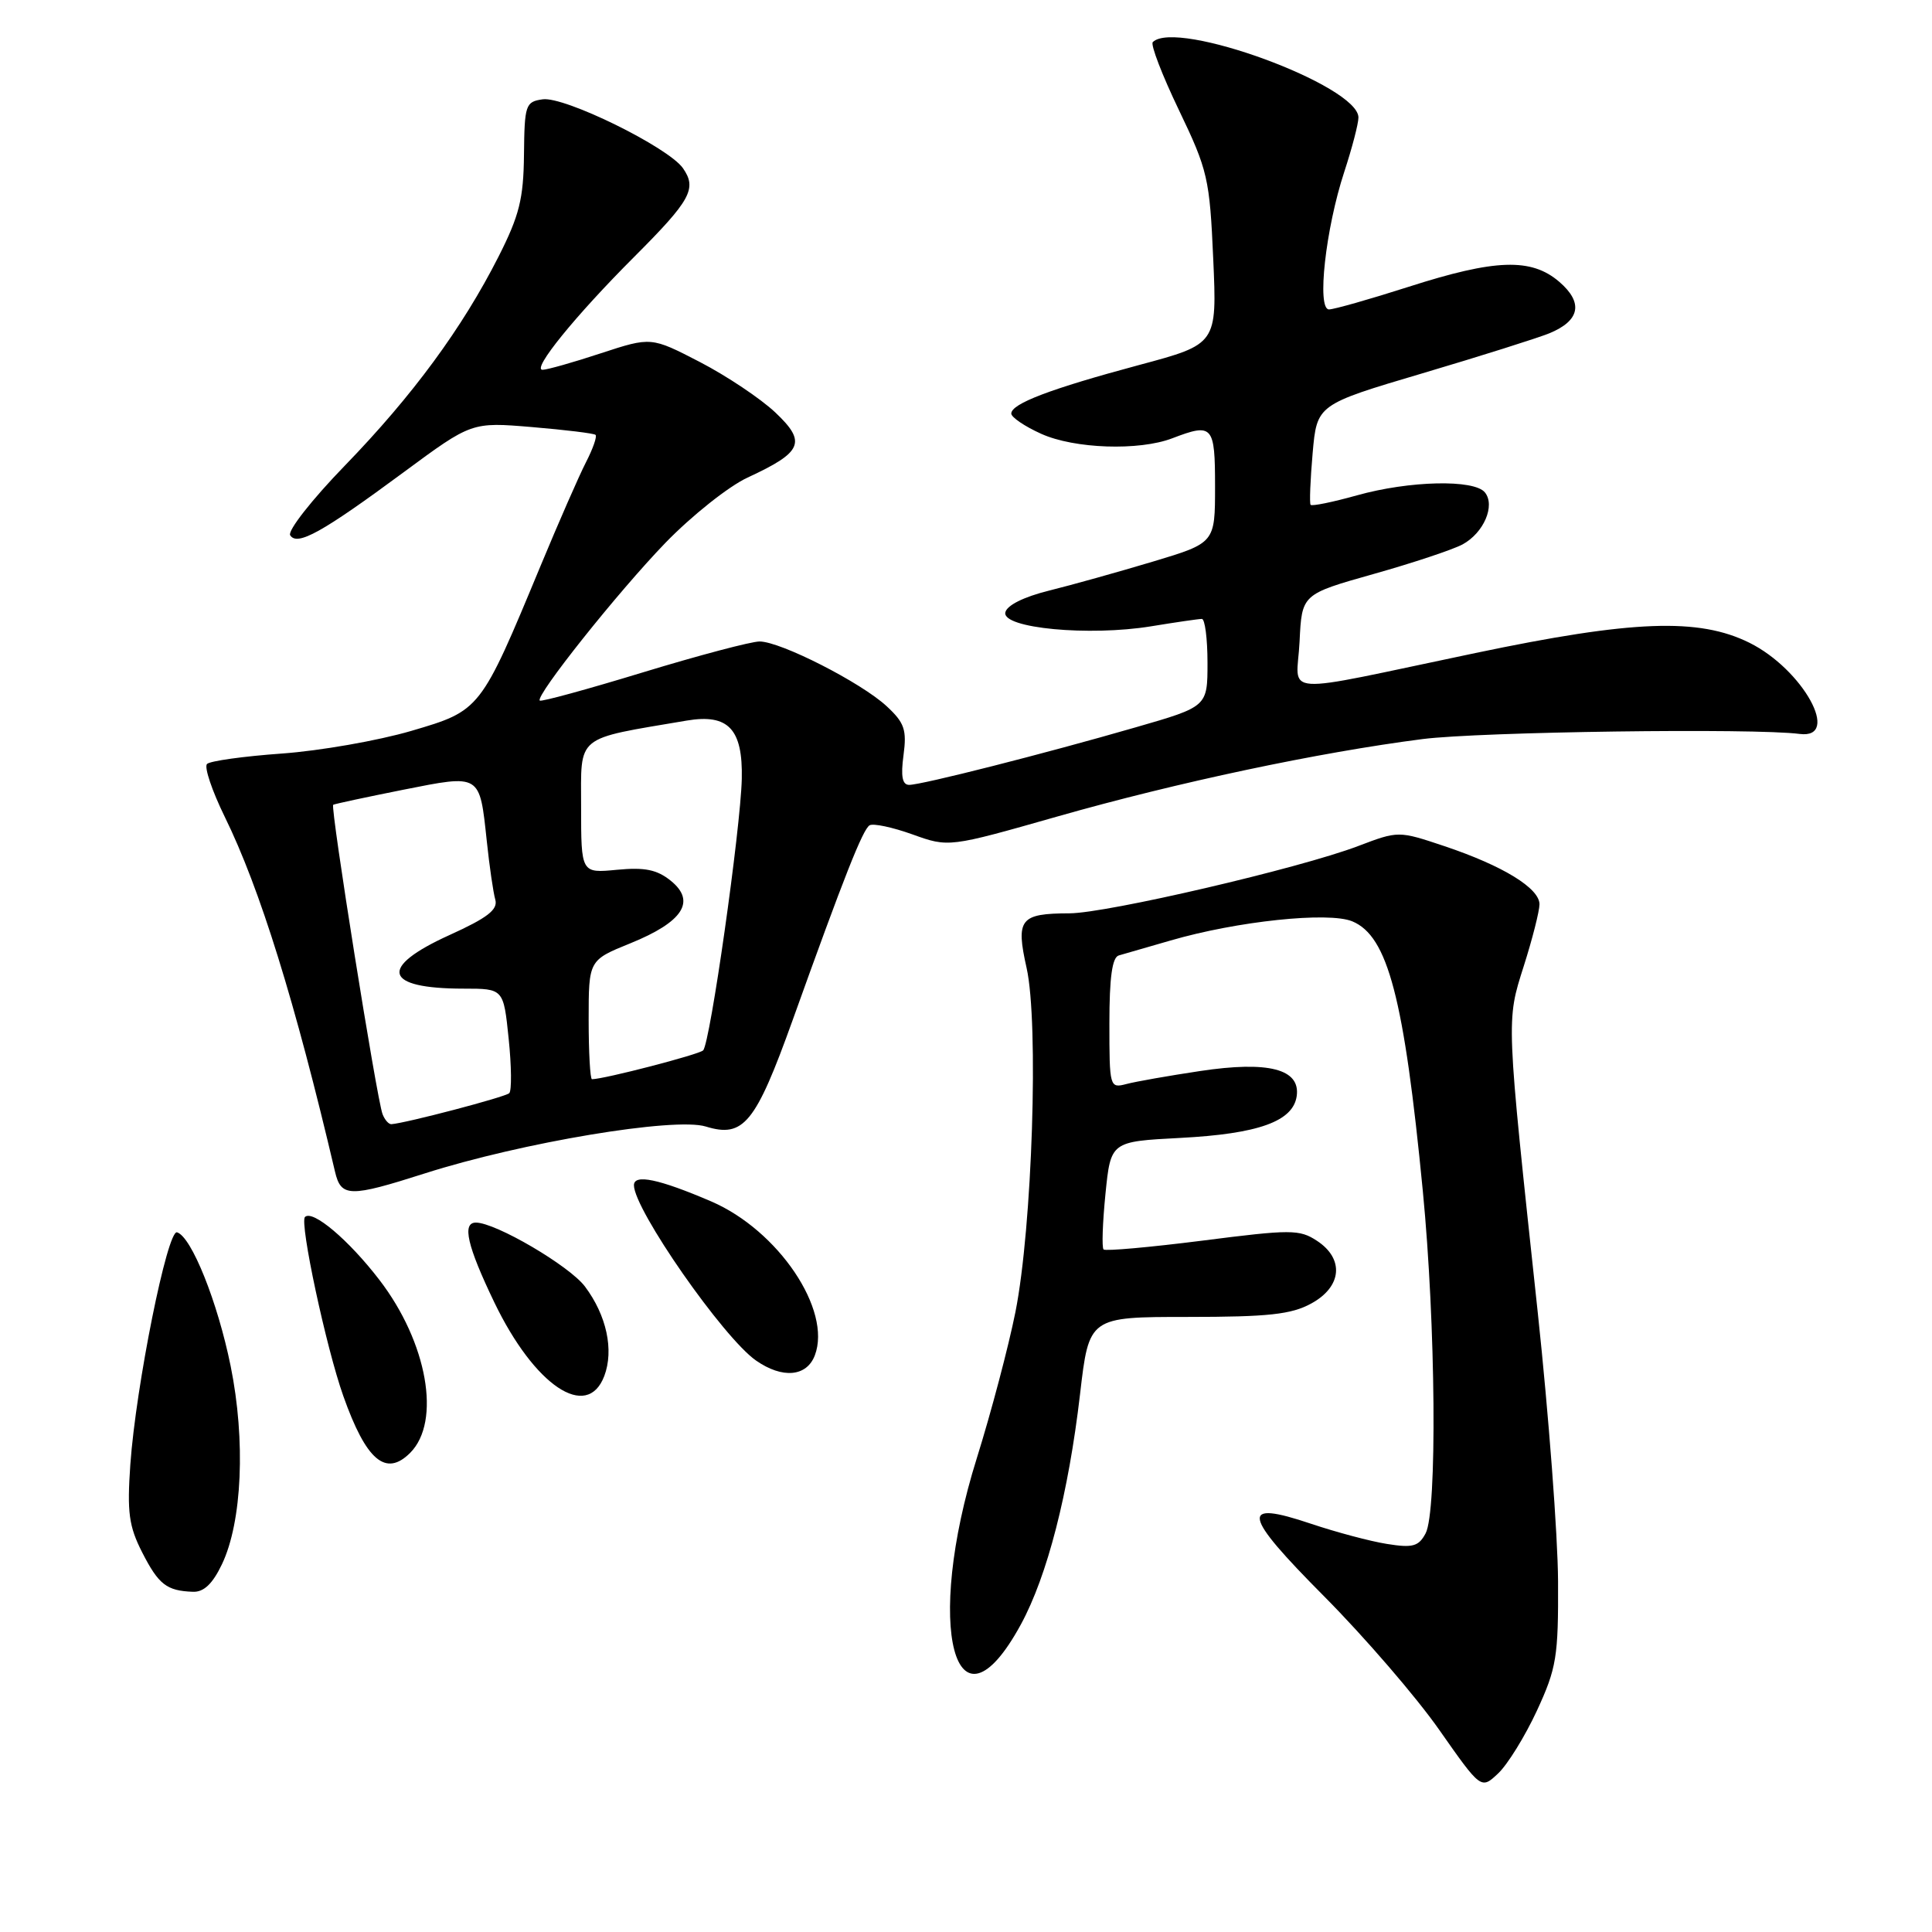 <?xml version="1.0" encoding="UTF-8" standalone="no"?>
<!DOCTYPE svg PUBLIC "-//W3C//DTD SVG 1.1//EN" "http://www.w3.org/Graphics/SVG/1.1/DTD/svg11.dtd" >
<svg xmlns="http://www.w3.org/2000/svg" xmlns:xlink="http://www.w3.org/1999/xlink" version="1.1" viewBox="0 0 256 256">
 <g >
 <path fill="currentColor"
d=" M 203.65 226.67 C 206.25 221.04 206.50 219.54 206.45 209.50 C 206.42 203.45 205.21 187.47 203.77 174.00 C 199.54 134.59 199.57 135.39 201.91 128.00 C 203.05 124.42 203.98 120.75 203.99 119.83 C 204.00 117.70 199.15 114.72 191.40 112.12 C 185.30 110.08 185.30 110.08 179.95 112.11 C 172.23 115.05 146.67 121.00 141.72 121.02 C 135.15 121.04 134.58 121.77 136.03 128.26 C 137.66 135.53 136.78 162.64 134.55 173.85 C 133.63 178.45 131.33 187.15 129.44 193.19 C 122.41 215.60 126.55 231.26 135.27 215.25 C 138.77 208.82 141.58 197.88 143.11 184.75 C 144.30 174.50 144.30 174.50 157.40 174.50 C 168.06 174.50 171.11 174.17 173.75 172.72 C 177.82 170.50 178.15 166.80 174.50 164.41 C 172.19 162.89 171.05 162.89 159.33 164.39 C 152.37 165.27 146.47 165.80 146.23 165.56 C 145.98 165.32 146.10 162.00 146.48 158.19 C 147.18 151.26 147.18 151.26 156.39 150.78 C 166.74 150.24 171.34 148.59 171.82 145.24 C 172.33 141.65 168.09 140.55 159.00 141.92 C 154.88 142.54 150.49 143.31 149.25 143.64 C 147.04 144.22 147.00 144.06 147.00 135.59 C 147.00 129.52 147.37 126.84 148.25 126.60 C 148.94 126.41 152.02 125.52 155.11 124.62 C 163.90 122.06 176.02 120.78 179.18 122.08 C 183.90 124.03 186.05 132.25 188.53 157.80 C 190.25 175.49 190.45 200.29 188.90 203.18 C 187.98 204.91 187.19 205.13 183.78 204.58 C 181.56 204.23 177.04 203.02 173.73 201.91 C 164.22 198.71 164.56 200.57 175.49 211.56 C 180.82 216.93 187.67 224.87 190.71 229.22 C 196.25 237.12 196.25 237.12 198.52 234.98 C 199.77 233.80 202.08 230.06 203.65 226.67 Z  M 29.41 207.27 C 32.09 201.65 32.56 190.87 30.56 181.00 C 28.84 172.53 25.37 163.86 23.46 163.29 C 22.18 162.90 18.01 183.63 17.27 194.04 C 16.83 200.40 17.07 202.22 18.84 205.70 C 21.02 209.97 22.08 210.79 25.56 210.92 C 27.00 210.98 28.17 209.87 29.41 207.27 Z  M 54.35 192.51 C 58.49 188.36 56.63 177.87 50.27 169.59 C 46.21 164.30 41.42 160.25 40.41 161.26 C 39.67 162.00 43.22 178.59 45.49 184.98 C 48.52 193.53 51.12 195.74 54.35 192.51 Z  M 80.07 182.33 C 81.37 178.89 80.38 174.30 77.51 170.47 C 75.45 167.73 65.68 162.00 63.06 162.00 C 61.19 162.00 61.91 165.10 65.49 172.55 C 70.82 183.63 77.79 188.31 80.07 182.33 Z  M 107.97 179.59 C 110.25 173.59 103.13 163.02 94.23 159.19 C 87.31 156.22 84.00 155.53 84.00 157.05 C 84.00 160.26 95.84 177.26 100.18 180.28 C 103.67 182.71 106.89 182.43 107.97 179.59 Z  M 56.30 155.48 C 69.14 151.38 89.39 148.00 93.52 149.27 C 98.53 150.81 100.11 148.87 105.03 135.17 C 111.85 116.15 114.31 109.93 115.22 109.36 C 115.70 109.07 118.25 109.61 120.90 110.56 C 125.71 112.29 125.71 112.29 140.11 108.19 C 156.01 103.66 174.71 99.70 188.50 97.93 C 196.14 96.96 232.38 96.46 238.46 97.25 C 244.02 97.97 238.91 88.70 231.81 85.17 C 225.09 81.84 216.34 82.16 195.50 86.53 C 168.79 92.12 171.85 92.32 172.20 85.01 C 172.50 78.74 172.50 78.74 182.00 76.06 C 187.22 74.59 192.54 72.82 193.81 72.13 C 196.61 70.60 198.16 66.99 196.76 65.25 C 195.35 63.49 186.74 63.69 179.79 65.64 C 176.57 66.54 173.82 67.10 173.66 66.89 C 173.50 66.68 173.62 63.60 173.93 60.06 C 174.50 53.61 174.50 53.61 188.50 49.46 C 196.20 47.18 203.75 44.79 205.28 44.17 C 209.37 42.49 209.83 40.11 206.61 37.34 C 202.91 34.16 198.16 34.31 186.66 38.00 C 181.51 39.65 176.75 41.00 176.10 41.00 C 174.46 41.00 175.65 30.29 178.12 22.78 C 179.15 19.64 180.00 16.39 180.00 15.57 C 180.00 11.34 155.85 2.48 152.75 5.58 C 152.43 5.90 153.99 9.96 156.22 14.60 C 160.04 22.56 160.29 23.67 160.76 34.32 C 161.26 45.60 161.26 45.60 150.92 48.37 C 139.19 51.52 134.00 53.49 134.00 54.80 C 134.00 55.29 135.78 56.50 137.96 57.48 C 142.36 59.47 150.92 59.76 155.32 58.08 C 160.70 56.02 161.00 56.36 161.00 64.47 C 161.00 71.94 161.00 71.94 152.75 74.42 C 148.21 75.78 142.03 77.51 139.00 78.26 C 135.62 79.10 133.39 80.22 133.21 81.16 C 132.81 83.25 144.31 84.33 152.52 82.99 C 155.81 82.45 158.84 82.01 159.25 82.01 C 159.66 82.00 160.00 84.62 160.00 87.81 C 160.00 93.63 160.00 93.63 150.50 96.37 C 138.40 99.87 122.13 104.00 120.47 104.00 C 119.56 104.00 119.34 102.87 119.72 100.07 C 120.17 96.70 119.85 95.77 117.49 93.58 C 114.11 90.44 103.42 85.00 100.65 85.00 C 99.53 85.00 92.59 86.84 85.23 89.08 C 77.86 91.33 71.69 93.02 71.52 92.83 C 70.93 92.19 81.87 78.45 88.16 71.94 C 91.65 68.34 96.55 64.44 99.06 63.28 C 106.36 59.90 106.91 58.60 102.73 54.65 C 100.79 52.82 96.29 49.81 92.74 47.97 C 86.28 44.63 86.28 44.63 79.62 46.81 C 75.96 48.02 72.48 49.00 71.89 49.00 C 70.42 49.00 76.22 41.85 84.05 34.02 C 91.54 26.52 92.38 24.99 90.49 22.28 C 88.53 19.50 74.80 12.75 71.91 13.16 C 69.63 13.48 69.50 13.89 69.43 20.50 C 69.37 26.35 68.81 28.57 66.06 34.00 C 61.25 43.48 54.69 52.41 45.71 61.68 C 41.35 66.17 38.09 70.33 38.45 70.92 C 39.37 72.40 42.68 70.56 53.52 62.55 C 62.50 55.92 62.50 55.92 70.50 56.59 C 74.90 56.96 78.68 57.42 78.91 57.62 C 79.14 57.82 78.57 59.45 77.65 61.24 C 76.73 63.03 74.02 69.22 71.62 75.00 C 63.66 94.17 63.68 94.15 54.49 96.85 C 50.09 98.14 42.37 99.49 37.33 99.85 C 32.29 100.21 27.83 100.83 27.43 101.23 C 27.03 101.63 28.09 104.78 29.78 108.23 C 34.44 117.72 39.10 132.72 44.39 155.25 C 45.19 158.65 46.31 158.67 56.30 155.48 Z  M 50.69 147.63 C 49.92 145.62 43.74 106.90 44.15 106.64 C 44.34 106.52 48.51 105.63 53.41 104.65 C 63.74 102.60 63.54 102.48 64.50 111.43 C 64.85 114.77 65.36 118.27 65.63 119.21 C 66.00 120.53 64.59 121.62 59.56 123.90 C 50.08 128.20 50.82 131.00 61.44 131.00 C 66.72 131.00 66.72 131.00 67.40 137.63 C 67.78 141.27 67.81 144.52 67.48 144.85 C 66.98 145.36 53.75 148.83 51.86 148.96 C 51.50 148.98 50.98 148.38 50.69 147.63 Z  M 78.00 135.12 C 78.00 127.23 78.00 127.23 83.53 124.99 C 90.50 122.16 92.26 119.44 88.89 116.71 C 87.06 115.23 85.44 114.90 81.76 115.25 C 77.00 115.71 77.00 115.71 77.00 106.92 C 77.00 97.26 76.08 98.01 91.00 95.48 C 96.51 94.55 98.44 96.60 98.29 103.21 C 98.13 109.88 94.10 138.24 93.17 139.18 C 92.63 139.73 80.02 143.00 78.44 143.00 C 78.20 143.00 78.00 139.45 78.00 135.12 Z "/>
</g>
</svg>